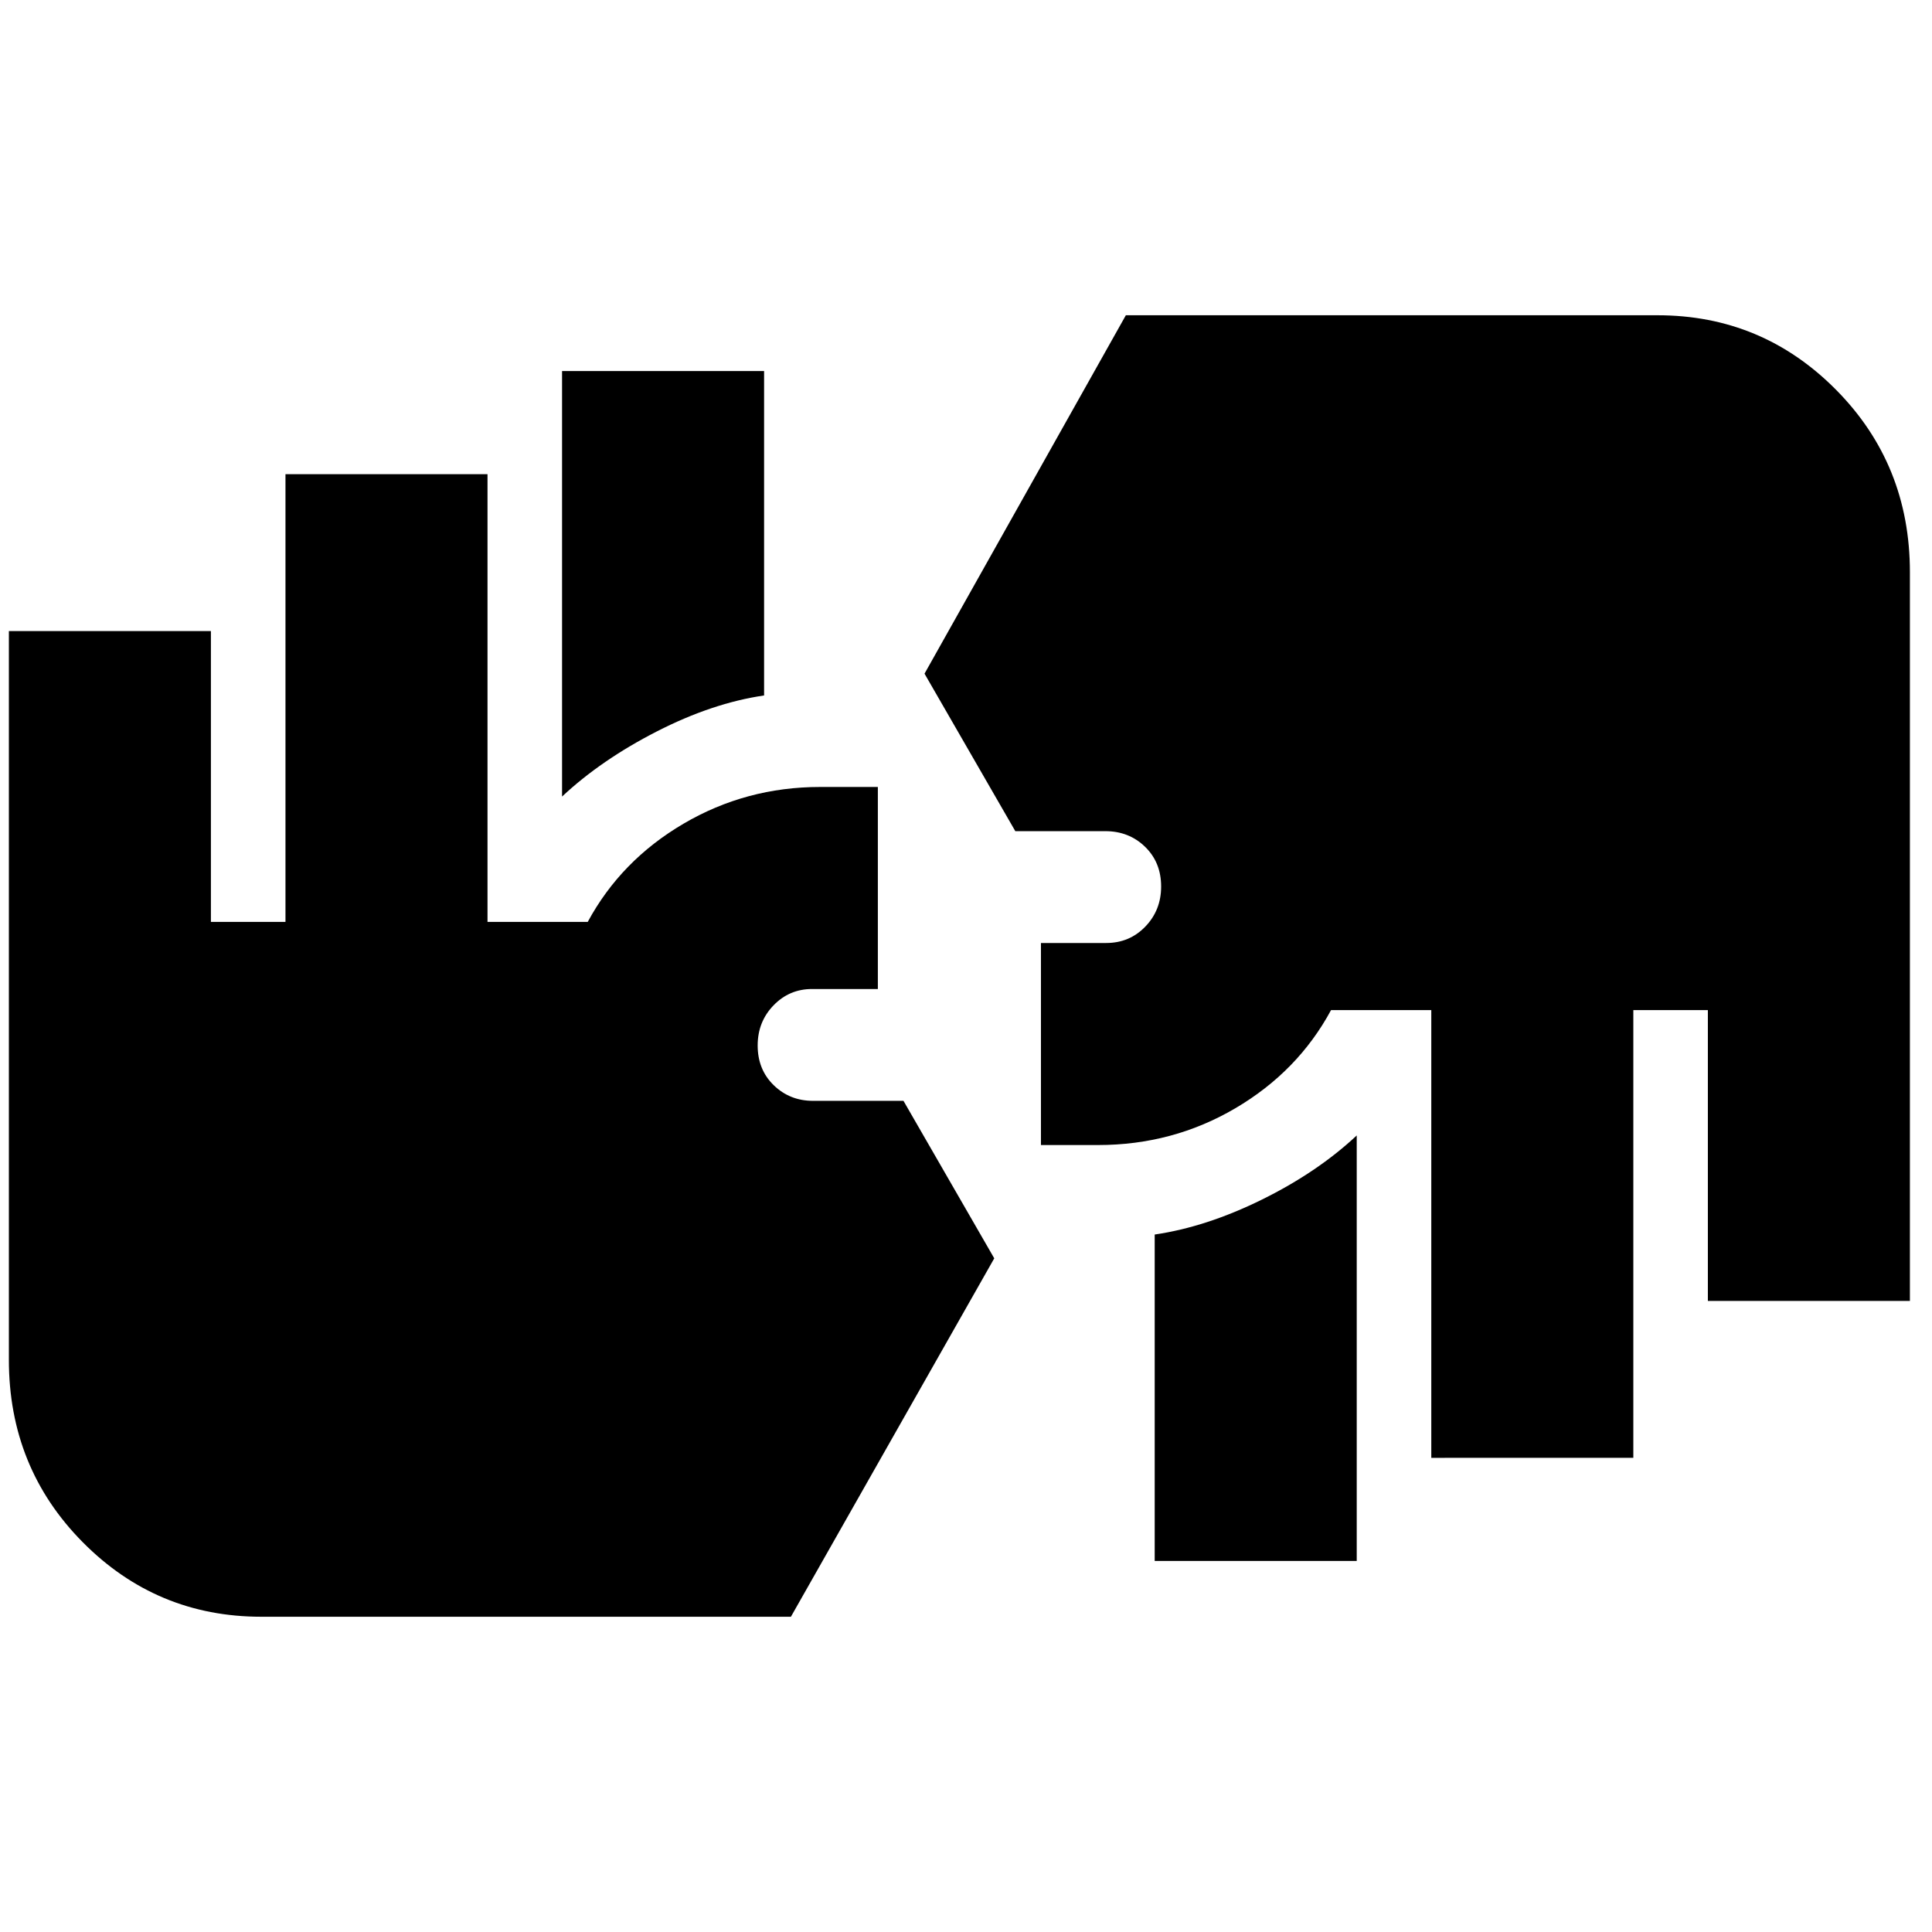<svg xmlns="http://www.w3.org/2000/svg" height="20" viewBox="0 -960 960 960" width="20"><path d="M129.85-156.65q-52.07 0-88.75-37.05-36.69-37.05-36.69-90.63v-362.1H104.8v144.52h37.05v-222.48h100.39v222.48h49.8q16.48-30.52 47.58-48.79 31.1-18.26 67.9-18.26h28.68v100.39h-32.68q-11.32 0-19.18 8.15-7.86 8.15-7.86 19.91 0 11.99 7.98 19.75 7.99 7.76 19.51 7.76h44.96l45.11 78.26L393-156.65H129.85Zm443.91-27.72v-162.2q25.72-3.76 53.32-17.38 27.59-13.62 47.07-31.85v211.43H573.76Zm137.44-51.24v-222.48h-49.81q-16.48 30.52-47.58 48.79-31.1 18.26-68.14 18.26h-28.43v-100.39h32.43q11.57 0 19.43-8.15 7.86-8.15 7.86-19.91 0-11.99-7.99-19.75T549.23-547H504.5l-45.11-78.26 100.04-178.09h264.16q52.06 0 88.75 37.05 36.68 37.05 36.68 90.63v362.1H848.63v-144.52h-37.04v222.48H711.2ZM279.28-564.2v-211.43h100.39v161.2q-25.71 3.76-53.31 17.88t-47.08 32.35Z"/></svg>